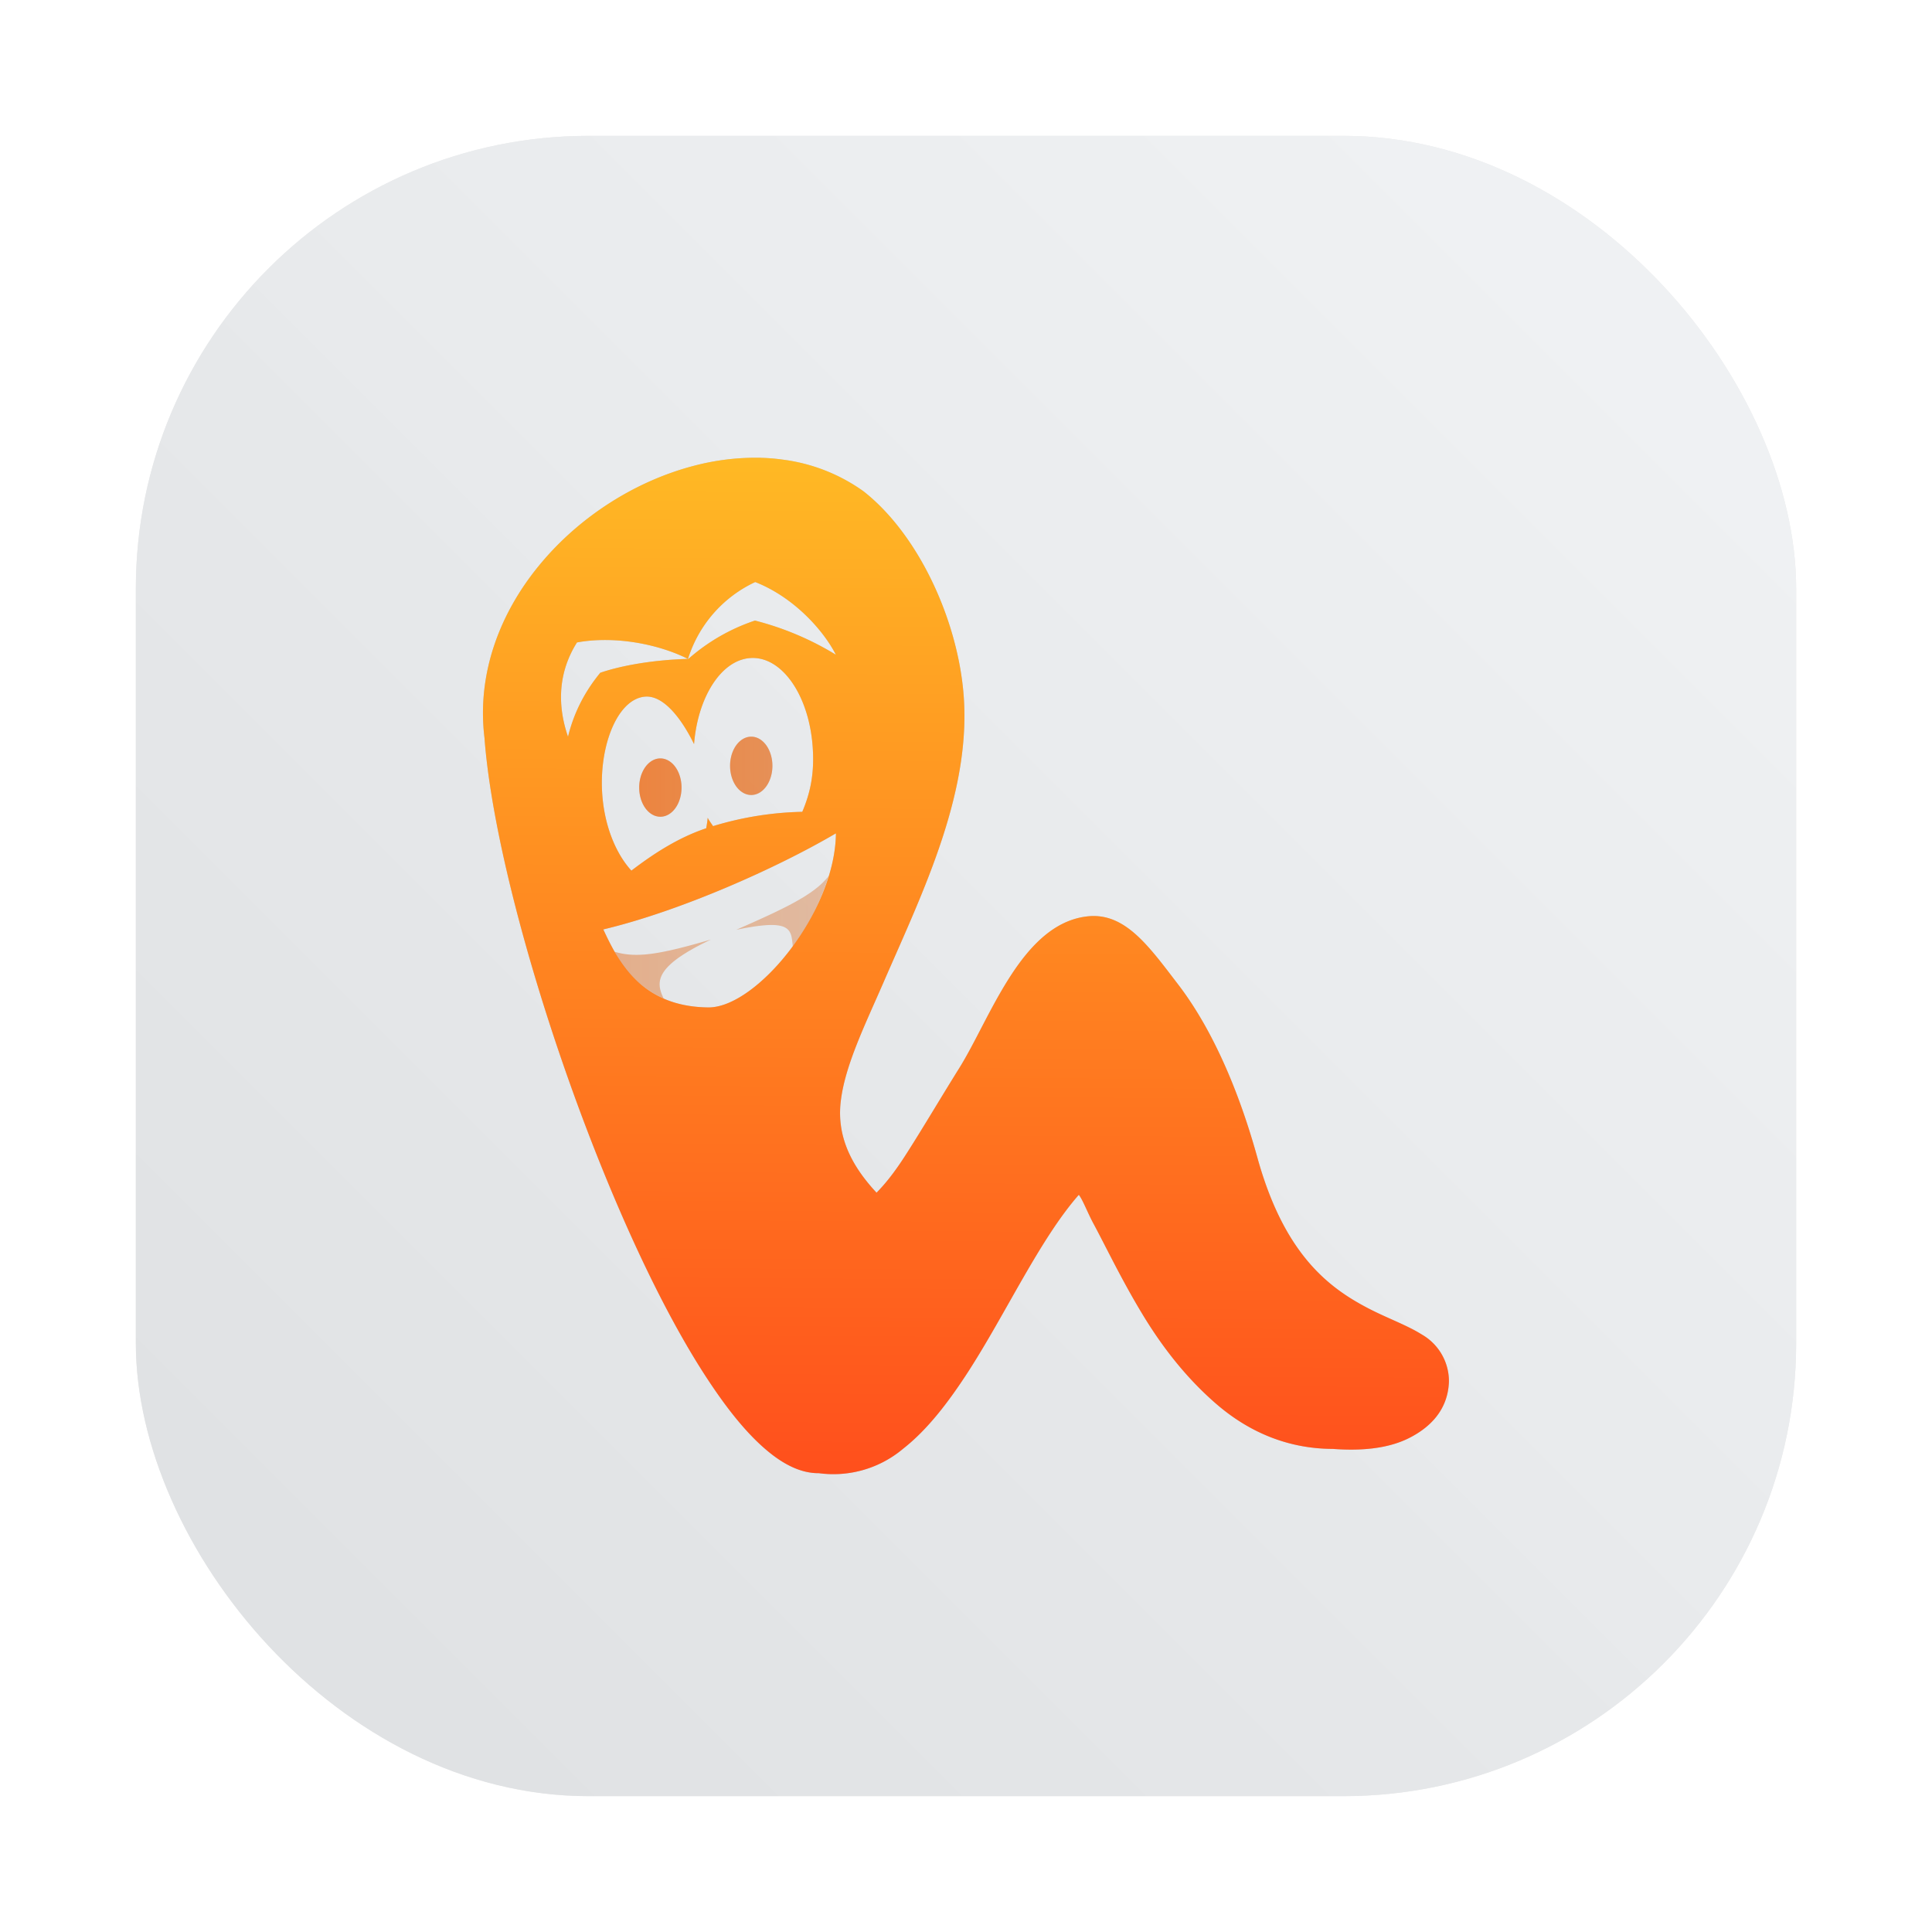 <?xml version="1.0" encoding="UTF-8" standalone="no"?>
<svg
   xmlns:dc="http://purl.org/dc/elements/1.1/"
   xmlns:cc="http://creativecommons.org/ns#"
   xmlns:rdf="http://www.w3.org/1999/02/22-rdf-syntax-ns#"
   xmlns:svg="http://www.w3.org/2000/svg"
   xmlns="http://www.w3.org/2000/svg"
   xmlns:xlink="http://www.w3.org/1999/xlink"
   xmlns:sodipodi="http://sodipodi.sourceforge.net/DTD/sodipodi-0.dtd"
   xmlns:inkscape="http://www.inkscape.org/namespaces/inkscape"
   width="64"
   height="64"
   version="1.1"
   id="svg54"
   sodipodi:docname="gnome-nibbles.svg"
   inkscape:version="1.0.1 (3bc2e813f5, 2020-09-07, custom)">
  <sodipodi:namedview
     pagecolor="#ffffff"
     bordercolor="#666666"
     borderopacity="1"
     objecttolerance="10"
     gridtolerance="10"
     guidetolerance="10"
     inkscape:pageopacity="0"
     inkscape:pageshadow="2"
     inkscape:window-width="1920"
     inkscape:window-height="942"
     id="namedview56"
     showgrid="false"
     inkscape:zoom="6.0546875"
     inkscape:cx="25.786021"
     inkscape:cy="28.685049"
     inkscape:window-x="0"
     inkscape:window-y="38"
     inkscape:window-maximized="1"
     inkscape:current-layer="svg54" />
  <defs
     id="defs20">
    <linearGradient
       id="linearGradient867"
       x1="32.243"
       x2="32.42"
       y1="47.827"
       y2="14.844"
       gradientTransform="translate(-1.071 -.337)"
       gradientUnits="userSpaceOnUse">
      <stop
         stop-color="#ff4c1c"
         offset="0"
         id="stop2" />
      <stop
         stop-color="#ffbf25"
         offset="1"
         id="stop4" />
    </linearGradient>
    <linearGradient
       id="linearGradient871"
       x1="12.684"
       x2="48.336"
       y1="29.802"
       y2="29.802"
       gradientTransform="translate(-1.071 -.337)"
       gradientUnits="userSpaceOnUse">
      <stop
         stop-color="#f60"
         offset="0"
         id="stop7" />
      <stop
         stop-color="#f60"
         stop-opacity="0"
         offset="1"
         id="stop9" />
    </linearGradient>
    <filter
       id="filter908"
       x="-.062"
       y="-.059"
       width="1.123"
       height="1.117"
       color-interpolation-filters="sRGB">
      <feGaussianBlur
         stdDeviation="0.741"
         id="feGaussianBlur12" />
    </filter>
    <linearGradient
       id="linearGradient862-3"
       x1="7.937"
       x2="7.937"
       y1="15.081"
       y2="1.852"
       gradientTransform="matrix(3.78,0,0,3.78,12.882,-14.843)"
       gradientUnits="userSpaceOnUse">
      <stop
         stop-color="#f1efeb"
         offset="0"
         id="stop15" />
      <stop
         stop-color="#fdfcfc"
         offset="1"
         id="stop17" />
    </linearGradient>
    <filter
       id="filter2761"
       x="-.024"
       y="-.024"
       width="1.048"
       height="1.048"
       color-interpolation-filters="sRGB">
      <feGaussianBlur
         stdDeviation="0.146"
         id="feGaussianBlur2" />
    </filter>
    <linearGradient
       id="a-9"
       x1="23.487"
       x2="23.487"
       y1="15.18"
       y2="32.913"
       gradientTransform="matrix(.127 0 0 .127 -27.515 6.793)"
       gradientUnits="userSpaceOnUse">
      <stop
         stop-color="#141414"
         offset="0"
         id="stop5" />
      <stop
         stop-color="#30277f"
         offset="1"
         id="stop7-3" />
    </linearGradient>
    <radialGradient
       id="c-7"
       cx="24.047"
       cy="23.949"
       r="2.987"
       gradientTransform="matrix(0.206,-3.7539e-8,2.8431e-8,0.156,-39.607,5.456)"
       gradientUnits="userSpaceOnUse">
      <stop
         stop-color="#2839e6"
         offset="0"
         id="stop10" />
      <stop
         stop-opacity="0"
         offset="1"
         id="stop12" />
    </radialGradient>
    <linearGradient
       id="d-6"
       x1="361.36"
       x2="361.36"
       y1="616.07"
       y2="722.79"
       gradientTransform="matrix(.004 0 0 .004 -25.925 7.126)"
       gradientUnits="userSpaceOnUse">
      <stop
         stop-color="#fff"
         offset="0"
         id="stop15-6" />
      <stop
         stop-color="#fff"
         stop-opacity="0"
         offset="1"
         id="stop17-7" />
    </linearGradient>
    <radialGradient
       id="radialGradient123131"
       cx="-24.473"
       cy="9.835"
       r="1.141"
       gradientTransform="matrix(1.42,0,0,1.051,0.055,-1.147)"
       gradientUnits="userSpaceOnUse"
       xlink:href="#a-9" />
    <linearGradient
       id="linearGradient123141"
       x1="-24.485"
       x2="-24.485"
       y1="8.696"
       y2="9.751"
       gradientTransform="translate(-10.196,-0.643)"
       gradientUnits="userSpaceOnUse"
       xlink:href="#d-6" />
    <linearGradient
       id="linearGradient123149"
       x1="-24.478"
       x2="-24.478"
       y1="11.104"
       y2="8.491"
       gradientTransform="translate(-10.229,-0.643)"
       gradientUnits="userSpaceOnUse">
      <stop
         stop-color="#2d1edc"
         offset="0"
         id="stop22" />
      <stop
         stop-color="#141414"
         offset="1"
         id="stop24" />
    </linearGradient>
    <radialGradient
       id="radialGradient123155"
       cx="-24.473"
       cy="9.835"
       r="1.141"
       gradientTransform="matrix(1.14,0,0,0.844,-6.796,0.891)"
       gradientUnits="userSpaceOnUse"
       xlink:href="#a-9" />
    <linearGradient
       id="linearGradient123157"
       x1="-24.478"
       x2="-24.478"
       y1="11.104"
       y2="8.491"
       gradientTransform="matrix(0.803,0,0,0.803,-15.053,1.295)"
       gradientUnits="userSpaceOnUse"
       xlink:href="#a-9" />
    <radialGradient
       id="radialGradient123159"
       cx="-24.473"
       cy="9.835"
       r="1.521"
       gradientTransform="matrix(0.931,0,0,0.931,-11.889,0.037)"
       gradientUnits="userSpaceOnUse">
      <stop
         stop-color="#291dc0"
         offset="0"
         id="stop29" />
      <stop
         stop-color="#1b1b23"
         offset="1"
         id="stop31" />
    </radialGradient>
    <linearGradient
       id="linearGradient123161"
       x1="361.36"
       x2="361.36"
       y1="616.07"
       y2="722.79"
       gradientTransform="matrix(0.004,0,0,0.004,-36.122,6.483)"
       gradientUnits="userSpaceOnUse"
       xlink:href="#d-6" />
    <linearGradient
       id="linearGradient123197"
       x1="-36.117"
       x2="-33.22"
       y1="10.638"
       y2="7.74"
       gradientUnits="userSpaceOnUse">
      <stop
         offset="0"
         id="stop35" />
      <stop
         stop-opacity="0"
         offset="1"
         id="stop37" />
    </linearGradient>
    <linearGradient
       id="linearGradient952"
       x1="-20.384"
       x2="-23.272"
       y1="6.133"
       y2="15.312"
       gradientUnits="userSpaceOnUse">
      <stop
         stop-color="#232323"
         offset="0"
         id="stop40" />
      <stop
         stop-color="#323296"
         offset=".95"
         id="stop42" />
      <stop
         stop-color="#232323"
         offset="1"
         id="stop44" />
    </linearGradient>
    <linearGradient
       id="linearGradient1000"
       x1="-25.122"
       x2="-15.582"
       y1="9.342"
       y2="9.342"
       gradientUnits="userSpaceOnUse">
      <stop
         stop-color="#407fff"
         offset="0"
         id="stop47" />
      <stop
         stop-color="#ff407a"
         offset="1"
         id="stop49" />
    </linearGradient>
    <linearGradient
       id="linearGradient1024"
       x1="1.331"
       x2="15.65"
       y1="15.576"
       y2="1.17"
       gradientUnits="userSpaceOnUse">
      <stop
         stop-color="#dddfe1"
         offset="0"
         id="stop52" />
      <stop
         stop-color="#f3f4f6"
         stop-opacity=".996"
         offset="1"
         id="stop54" />
    </linearGradient>
    <filter
       color-interpolation-filters="sRGB"
       height="1.048"
       width="1.048"
       y="-.024"
       x="-.024"
       id="filter2761-3">
      <feGaussianBlur
         id="feGaussianBlur2-3"
         stdDeviation="0.146" />
    </filter>
    <linearGradient
       gradientUnits="userSpaceOnUse"
       gradientTransform="matrix(3.78 0 0 3.78 -.003 .531)"
       y2="1.17"
       y1="15.576"
       x2="15.65"
       x1="1.331"
       id="linearGradient1024-6">
      <stop
         id="stop5-7"
         offset="0"
         stop-color="#dddfe1" />
      <stop
         id="stop7-5"
         offset="1"
         stop-opacity=".996"
         stop-color="#f3f4f6" />
    </linearGradient>
    <filter
       inkscape:collect="always"
       style="color-interpolation-filters:sRGB"
       id="filter1057"
       x="-0.027"
       width="1.054"
       y="-0.027"
       height="1.054">
      <feGaussianBlur
         inkscape:collect="always"
         stdDeviation="0.619"
         id="feGaussianBlur1059" />
    </filter>
    <linearGradient
       inkscape:collect="always"
       xlink:href="#linearGradient1051"
       id="linearGradient1053"
       x1="-127"
       y1="60"
       x2="-72"
       y2="5"
       gradientUnits="userSpaceOnUse"
       gradientTransform="translate(131.5,-0.51)" />
    <linearGradient
       inkscape:collect="always"
       id="linearGradient1051">
      <stop
         style="stop-color:#dee0e2;stop-opacity:1"
         offset="0"
         id="stop1047" />
      <stop
         style="stop-color:#f1f3f5;stop-opacity:0.996"
         offset="1"
         id="stop1049" />
    </linearGradient>
  </defs>
  <rect
     ry="15"
     y="4.5"
     x="4.5"
     height="55"
     width="55"
     id="rect1055"
     style="opacity:0.3;fill:#141414;fill-opacity:1;stroke-width:2.744;stroke-linecap:round;filter:url(#filter1057)" />
  <rect
     style="fill:url(#linearGradient1053);fill-opacity:1;stroke-width:2.744;stroke-linecap:round"
     id="rect1045"
     width="55"
     height="55"
     x="4.5"
     y="4.5"
     ry="15" />
  <g
     transform="matrix(1.108 0 0 1.108 -4.373 -2.784)"
     filter="url(#filter908)"
     opacity=".15"
     stroke-width="3.78"
     id="g44">
    <path
       d="m26.684 16.199a7.249 7.249 0 0 0-1.984 0.238c-1.746 0.454-3.417 1.511-4.607 2.947-1.187 1.429-1.896 3.247-1.662 5.182 0.246 3.303 1.795 8.738 3.727 13.387 0.968 2.328 2.03 4.453 3.088 6.01 0.529 0.782 1.055 1.421 1.584 1.875 0.518 0.446 1.05 0.723 1.598 0.719a3.235 3.235 0 0 0 2.518-0.73c0.729-0.571 1.354-1.39 1.94-2.293 1.134-1.754 2.154-3.98 3.314-5.299 0.113 0.132 0.268 0.55 0.453 0.887 0.363 0.677 0.833 1.661 1.438 2.662 0.605 1.005 1.348 1.964 2.285 2.758 0.934 0.786 2.072 1.285 3.418 1.289 0.809 0.06 1.625 0.005 2.279-0.324 0.661-0.333 1.163-0.865 1.193-1.685v-0.008a1.61 1.61 0 0 0-0.809-1.402c-0.457-0.287-1.016-0.479-1.605-0.785-1.175-0.612-2.509-1.607-3.311-4.498-0.635-2.294-1.475-4.011-2.359-5.168-0.884-1.153-1.598-2.179-2.728-2.051-1.969 0.223-2.895 3.046-3.832 4.543-0.575 0.922-1.115 1.839-1.584 2.568-0.378 0.593-0.662 0.924-0.885 1.15-0.726-0.779-1.158-1.617-1.082-2.607 0.091-1.111 0.727-2.381 1.312-3.731 1.172-2.695 2.664-5.727 2.357-8.725-0.223-2.192-1.37-4.648-2.981-5.91a5.303 5.303 0 0 0-2.42-0.945 5.76 5.76 0 0 0-0.654-0.053zm-0.158 3.715c1.138 0.446 2.027 1.422 2.412 2.174a8.818 8.818 0 0 0-2.42-1.022 5.783 5.783 0 0 0-2.006 1.16 3.78 3.78 0 0 1 2.014-2.312zm-4.406 1.734c0.922 0.014 1.812 0.267 2.393 0.564-1.009 0.03-1.95 0.187-2.619 0.414-0.42 0.51-0.776 1.135-0.965 1.914-0.348-1.013-0.265-1.974 0.268-2.82 0.304-0.056 0.617-0.077 0.924-0.072zm4.229 0.541c0.986-0.094 1.84 1.169 1.904 2.816 0.03 0.707-0.094 1.246-0.32 1.779a9.808 9.808 0 0 0-2.668 0.428c-0.053-0.083-0.115-0.159-0.16-0.25-0.008 0.106-0.026 0.212-0.045 0.314-0.873 0.291-1.632 0.805-2.236 1.266-0.423-0.461-0.753-1.203-0.852-2.072-0.174-1.504 0.386-3.042 1.248-3.129 0.563-0.057 1.11 0.666 1.477 1.418 0.11-1.383 0.791-2.487 1.652-2.57zm2.59 5.238c-0.026 2.374-2.382 5.216-3.814 5.205-2.014-0.019-2.702-1.387-3.141-2.332 2.275-0.54 5.167-1.822 6.955-2.873z"
       fill-rule="evenodd"
       id="path38" />
    <path
       d="m24.323 26.059a0.633 0.872 0 0 1-1.266 0 0.633 0.872 0 1 1 1.266 0zm2.717-0.65a0.633 0.872 0 0 1-1.266 0 0.633 0.872 0 1 1 1.266 0z"
       id="path40" />
    <path
       d="m28.719 28.705c-0.416 0.548-1.296 0.964-2.759 1.606 1.667-0.351 1.637-0.011 1.69 0.499a7.068 7.068 0 0 0 1.07-2.105zm-3.515 1.897c-1.55 0.454-2.23 0.559-2.88 0.367a3.084 3.084 0 0 0 1.466 1.399c-0.253-0.51-0.253-0.975 1.41-1.765z"
       opacity=".5"
       id="path42" />
  </g>
  <g
     transform="matrix(1.108 0 0 1.108 -4.373 -2.784)"
     stroke-width="3.78"
     id="g52">
    <path
       d="m26.684 16.199a7.249 7.249 0 0 0-1.984 0.238c-1.746 0.454-3.417 1.511-4.607 2.947-1.187 1.429-1.896 3.247-1.662 5.182 0.246 3.303 1.795 8.738 3.727 13.387 0.968 2.328 2.03 4.453 3.088 6.01 0.529 0.782 1.055 1.421 1.584 1.875 0.518 0.446 1.05 0.723 1.598 0.719a3.235 3.235 0 0 0 2.518-0.73c0.729-0.571 1.354-1.39 1.94-2.293 1.134-1.754 2.154-3.98 3.314-5.299 0.113 0.132 0.268 0.55 0.453 0.887 0.363 0.677 0.833 1.661 1.438 2.662 0.605 1.005 1.348 1.964 2.285 2.758 0.934 0.786 2.072 1.285 3.418 1.289 0.809 0.06 1.625 0.005 2.279-0.324 0.661-0.333 1.163-0.865 1.193-1.685v-0.008a1.61 1.61 0 0 0-0.809-1.402c-0.457-0.287-1.016-0.479-1.605-0.785-1.175-0.612-2.509-1.607-3.311-4.498-0.635-2.294-1.475-4.011-2.359-5.168-0.884-1.153-1.598-2.179-2.728-2.051-1.969 0.223-2.895 3.046-3.832 4.543-0.575 0.922-1.115 1.839-1.584 2.568-0.378 0.593-0.662 0.924-0.885 1.15-0.726-0.779-1.158-1.617-1.082-2.607 0.091-1.111 0.727-2.381 1.312-3.731 1.172-2.695 2.664-5.727 2.357-8.725-0.223-2.192-1.37-4.648-2.981-5.91a5.303 5.303 0 0 0-2.42-0.945 5.76 5.76 0 0 0-0.654-0.053zm-0.158 3.715c1.138 0.446 2.027 1.422 2.412 2.174a8.818 8.818 0 0 0-2.42-1.022 5.783 5.783 0 0 0-2.006 1.16 3.78 3.78 0 0 1 2.014-2.312zm-4.406 1.734c0.922 0.014 1.812 0.267 2.393 0.564-1.009 0.03-1.95 0.187-2.619 0.414-0.42 0.51-0.776 1.135-0.965 1.914-0.348-1.013-0.265-1.974 0.268-2.82 0.304-0.056 0.617-0.077 0.924-0.072zm4.229 0.541c0.986-0.094 1.84 1.169 1.904 2.816 0.03 0.707-0.094 1.246-0.32 1.779a9.808 9.808 0 0 0-2.668 0.428c-0.053-0.083-0.115-0.159-0.16-0.25-0.008 0.106-0.026 0.212-0.045 0.314-0.873 0.291-1.632 0.805-2.236 1.266-0.423-0.461-0.753-1.203-0.852-2.072-0.174-1.504 0.386-3.042 1.248-3.129 0.563-0.057 1.11 0.666 1.477 1.418 0.11-1.383 0.791-2.487 1.652-2.57zm2.59 5.238c-0.026 2.374-2.382 5.216-3.814 5.205-2.014-0.019-2.702-1.387-3.141-2.332 2.275-0.54 5.167-1.822 6.955-2.873z"
       fill="url(#linearGradient867)"
       fill-rule="evenodd"
       id="path46" />
    <path
       d="m24.323 26.059a0.633 0.872 0 0 1-1.266 0 0.633 0.872 0 1 1 1.266 0zm2.717-0.65a0.633 0.872 0 0 1-1.266 0 0.633 0.872 0 1 1 1.266 0z"
       fill="url(#linearGradient871)"
       id="path48" />
    <path
       d="m28.719 28.705c-0.416 0.548-1.296 0.964-2.759 1.606 1.667-0.351 1.637-0.011 1.69 0.499a7.068 7.068 0 0 0 1.07-2.105zm-3.515 1.897c-1.55 0.454-2.23 0.559-2.88 0.367a3.084 3.084 0 0 0 1.466 1.399c-0.253-0.51-0.253-0.975 1.41-1.765z"
       fill="url(#linearGradient871)"
       opacity=".5"
       id="path50" />
  </g>
</svg>
